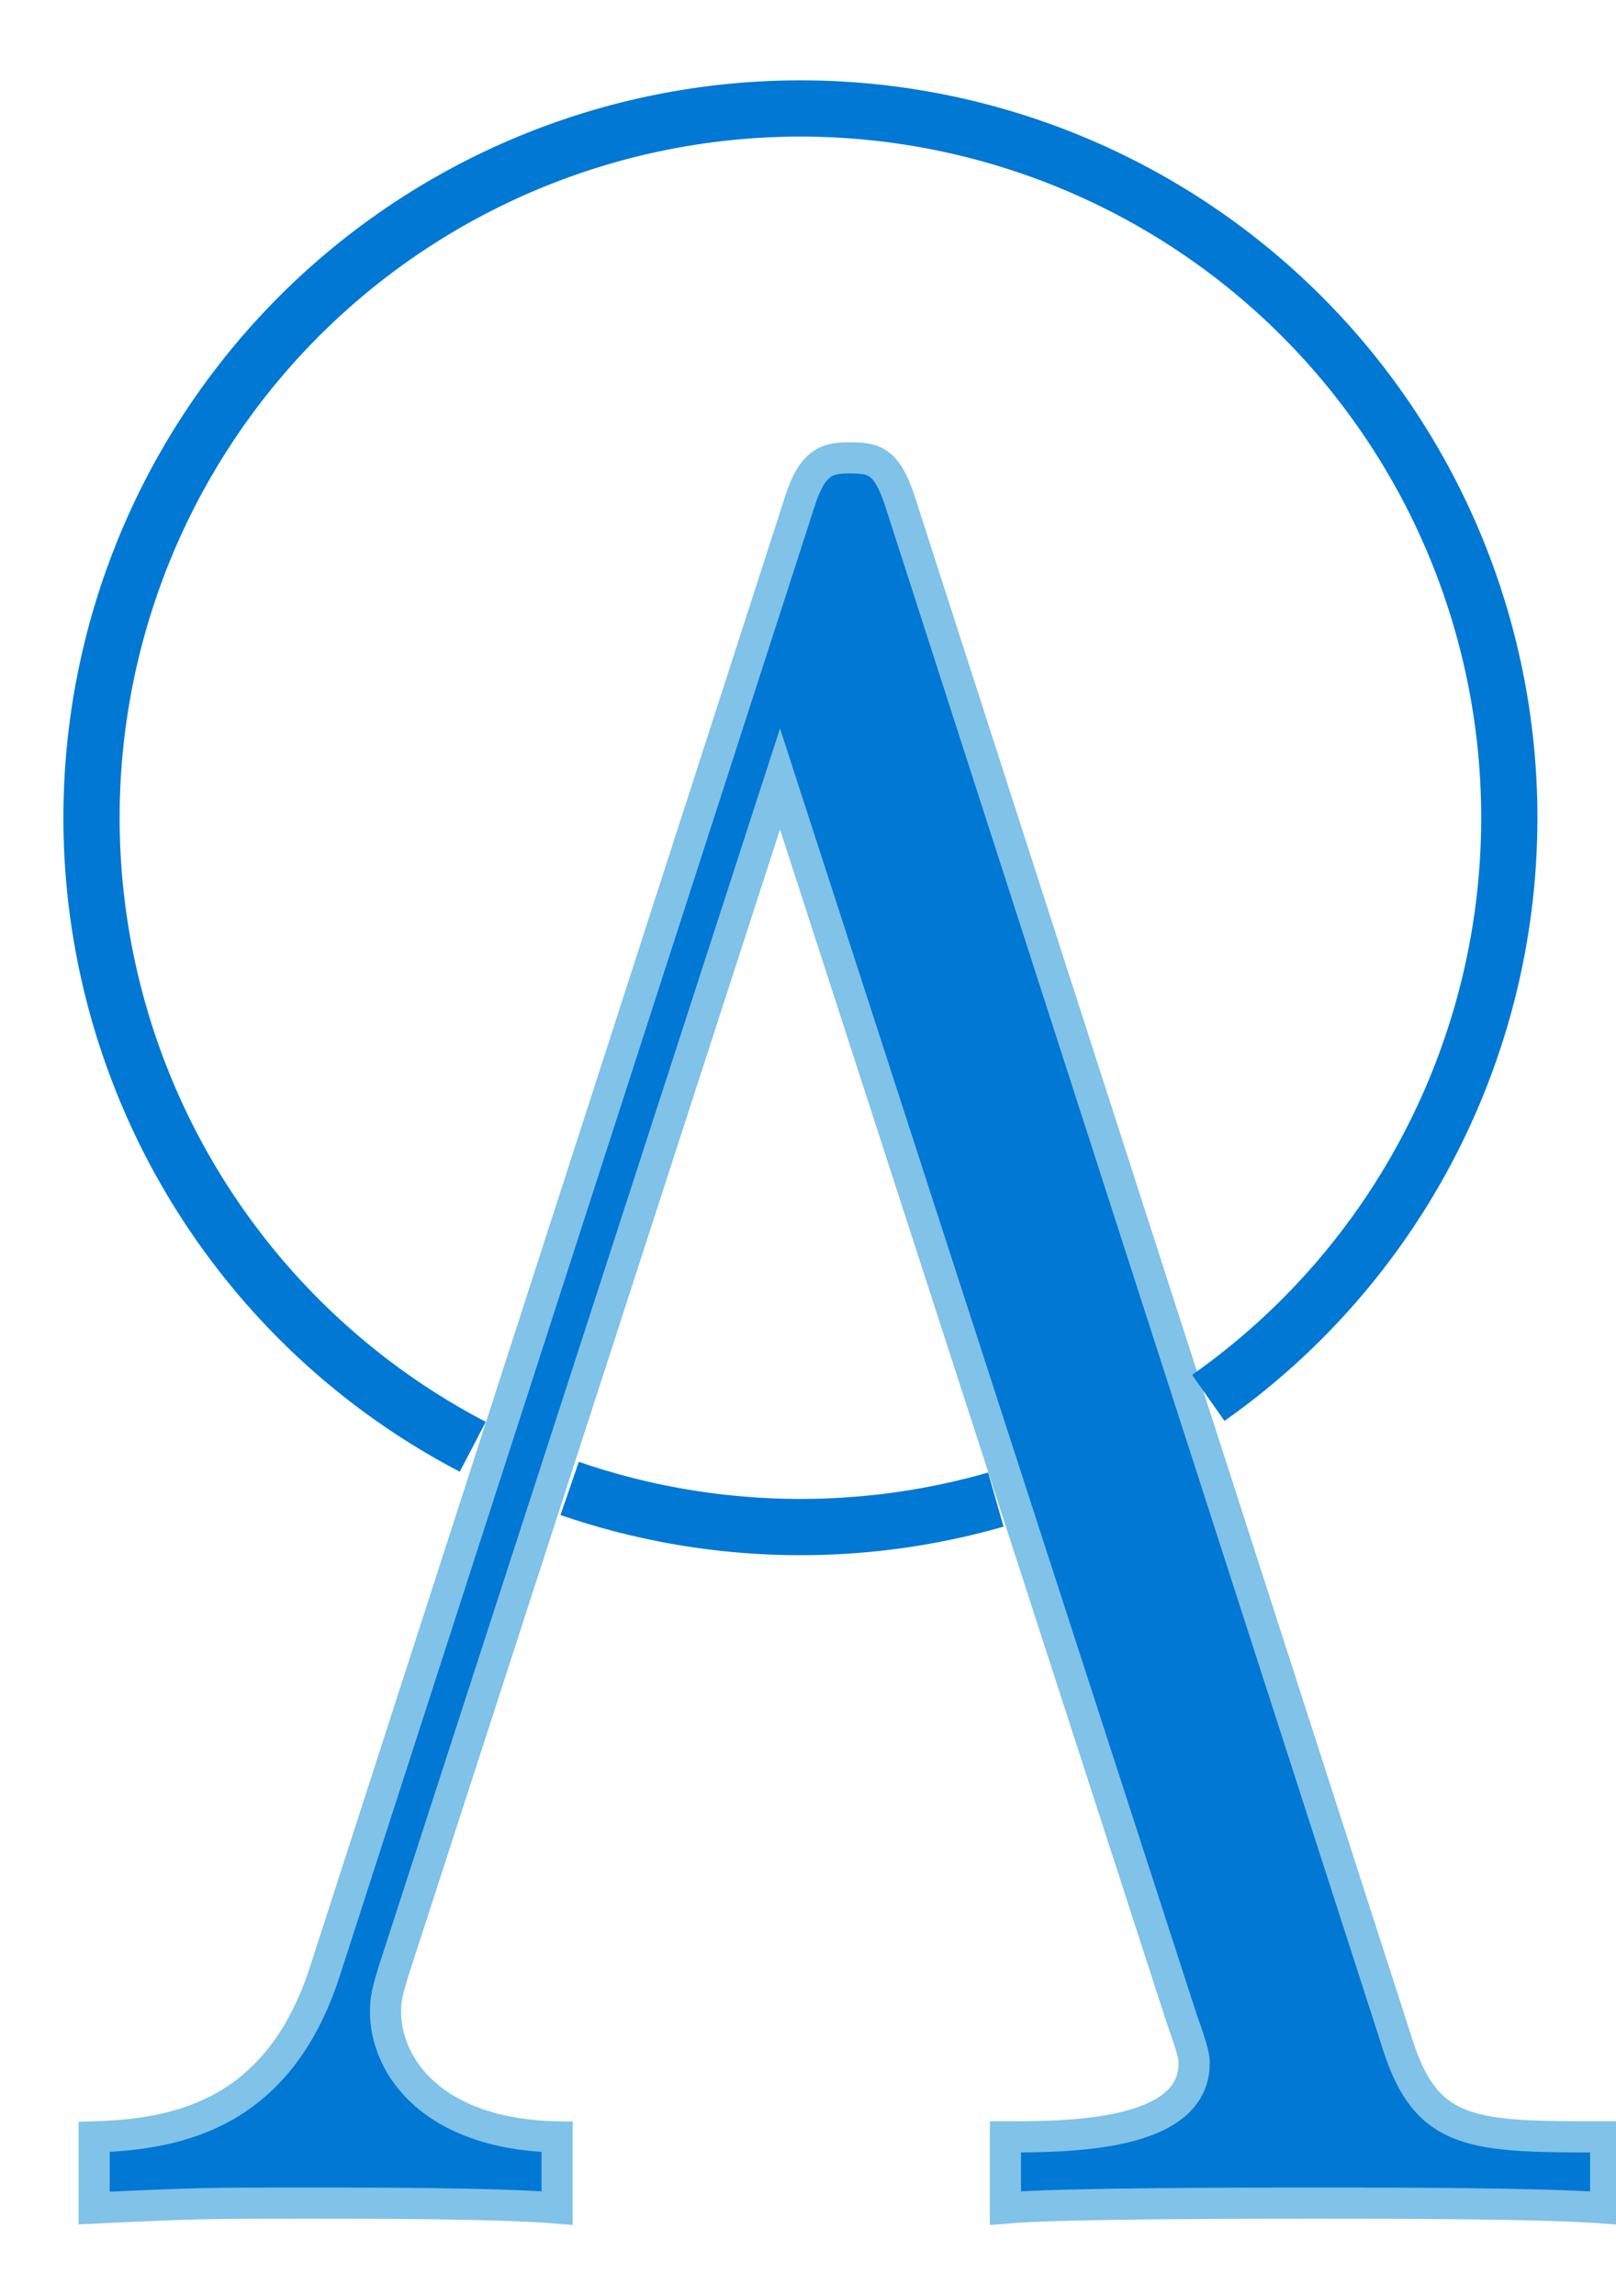 <?xml version="1.0" encoding="UTF-8" standalone="no"?>
<!-- Created with Inkscape (http://www.inkscape.org/) -->

<svg
   width="100mm"
   height="142mm"
   viewBox="0 0 100 142"
   version="1.1"
   id="svg5"
   inkscape:version="1.1.2 (0a00cf5339, 2022-02-04)"
   sodipodi:docname="logo.svg"
   xmlns:inkscape="http://www.inkscape.org/namespaces/inkscape"
   xmlns:sodipodi="http://sodipodi.sourceforge.net/DTD/sodipodi-0.dtd"
   xmlns="http://www.w3.org/2000/svg"
   xmlns:svg="http://www.w3.org/2000/svg">
  <sodipodi:namedview
     id="namedview7"
     pagecolor="#ffffff"
     bordercolor="#111111"
     borderopacity="1"
     inkscape:pageshadow="0"
     inkscape:pageopacity="0"
     inkscape:pagecheckerboard="1"
     inkscape:document-units="mm"
     showgrid="false"
     inkscape:zoom="0.81942003"
     inkscape:cx="130.58016"
     inkscape:cy="391.1303"
     inkscape:window-width="1551"
     inkscape:window-height="1082"
     inkscape:window-x="26"
     inkscape:window-y="23"
     inkscape:window-maximized="0"
     inkscape:current-layer="g18-7"
     showguides="true"
     inkscape:guide-bbox="true"
     inkscape:lockguides="false">
    <sodipodi:guide
       position="99.371,264.394"
       orientation="1,0"
       id="guide3190"
       inkscape:locked="false" />
    <sodipodi:guide
       position="58.092,250.767"
       orientation="1,0"
       id="guide3203"
       inkscape:locked="false" />
  </sodipodi:namedview>
  <defs
     id="defs2" />
  <g
     inkscape:label="Layer 1"
     inkscape:groupmode="layer"
     id="layer1">
    <g
       id="g3201"
       transform="translate(-44.234,-54.444)">
      <g
         id="g6671"
         transform="matrix(1.054,0,0,1.054,-11.113,-19.05)">
        <g
           id="g18-7"
           transform="matrix(10.647,0,0,10.647,56.123,99.179)"
           style="stroke:#5bafe0;stroke-opacity:1;stroke-width:0.171;stroke-miterlimit:4;stroke-dasharray:none;fill:#0078d4;fill-opacity:1;opacity:1">
          <g
             id="page1-7"
             transform="matrix(1.13,0,0,1.13,-63.986,-64.898)"
             style="stroke:#80c2e8;stroke-opacity:1;stroke-width:0.152;stroke-miterlimit:4;stroke-dasharray:none;fill:#0078d4;fill-opacity:1"
             inkscape:export-filename="/home/belinox/page1-7.png"
             inkscape:export-xdpi="96"
             inkscape:export-ydpi="96">
            <path
               id="use5-2"
               d="m 60.729,57.468 c -0.072,-0.239 -0.132,-0.251 -0.263,-0.251 -0.108,0 -0.179,0.024 -0.239,0.215 l -2.319,7.173 c -0.227,0.693 -0.717,0.789 -1.124,0.801 v 0.347 c 0.514,-0.024 0.538,-0.024 1.052,-0.024 0.323,0 0.909,0 1.207,0.024 v -0.347 c -0.61,-0.012 -0.837,-0.347 -0.837,-0.61 0,-0.048 0,-0.084 0.06,-0.263 l 1.865,-5.75 1.961,6.049 c 0.06,0.167 0.06,0.191 0.06,0.215 0,0.359 -0.622,0.359 -0.921,0.359 v 0.347 c 0.275,-0.024 1.196,-0.024 1.53,-0.024 0.347,0 1.088,0 1.399,0.024 v -0.347 c -0.646,0 -0.873,0 -1.016,-0.454 z"
               style="stroke:#80c2e8;stroke-opacity:1;stroke-width:0.152;stroke-miterlimit:4;stroke-dasharray:none;fill:#0078d4;fill-opacity:1" />
          </g>
        </g>
        <g
           id="g18"
           transform="scale(0)">
          <g
             id="page1"
             transform="matrix(1.13,0,0,1.13,-63.986,-64.898)">
            <path
               id="use5"
               d="m 60.729,57.468 c -0.072,-0.239 -0.132,-0.251 -0.263,-0.251 -0.108,0 -0.179,0.024 -0.239,0.215 l -2.319,7.173 c -0.227,0.693 -0.717,0.789 -1.124,0.801 v 0.347 c 0.514,-0.024 0.538,-0.024 1.052,-0.024 0.323,0 0.909,0 1.207,0.024 v -0.347 c -0.61,-0.012 -0.837,-0.347 -0.837,-0.61 0,-0.048 0,-0.084 0.06,-0.263 l 1.865,-5.75 1.961,6.049 c 0.06,0.167 0.06,0.191 0.06,0.215 0,0.359 -0.622,0.359 -0.921,0.359 v 0.347 c 0.275,-0.024 1.196,-0.024 1.53,-0.024 0.347,0 1.088,0 1.399,0.024 v -0.347 c -0.646,0 -0.873,0 -1.016,-0.454 z" />
          </g>
        </g>
        <g
           id="g22"
           transform="scale(0)" />
        <g
           id="g22-2"
           transform="matrix(7.985,0,0,7.985,56.046,121.016)" />
        <g
           id="g6391">
          <g
             id="g6577"
             style="stroke:#0078d4;stroke-opacity:1;fill:none;fill-opacity:1">
            <path
               style="fill:none;fill-opacity:1;stroke:#0078d4;stroke-width:3.301;stroke-linecap:butt;stroke-miterlimit:4;stroke-dasharray:none;stroke-opacity:1"
               id="path265-9"
               sodipodi:type="arc"
               sodipodi:cx="99.504608"
               sodipodi:cy="117.71398"
               sodipodi:rx="41.619949"
               sodipodi:ry="41.619949"
               sodipodi:start="2.051268"
               sodipodi:end="0.95771452"
               sodipodi:arc-type="arc"
               d="M 80.268,154.622 A 41.62,41.62 0 0 1 58.774,109.157 41.62,41.62 0 0 1 96.747,76.185 41.62,41.62 0 0 1 138.746,103.846 41.62,41.62 0 0 1 123.452,151.754"
               sodipodi:open="true" />
            <path
               style="fill:none;fill-opacity:1;stroke:#0078d4;stroke-width:3.301;stroke-linecap:butt;stroke-miterlimit:4;stroke-dasharray:none;stroke-opacity:1"
               id="path265-9-0"
               d="M 110.978,157.722 A 41.62,41.62 0 0 1 85.956,157.066"
               sodipodi:type="arc"
               sodipodi:arc-type="arc"
               sodipodi:open="true"
               sodipodi:start="1.2915436"
               sodipodi:end="1.9024089"
               sodipodi:ry="41.619949"
               sodipodi:rx="41.619949"
               sodipodi:cy="117.71397"
               sodipodi:cx="99.505951" />
          </g>
        </g>
      </g>
    </g>
  </g>
</svg>
